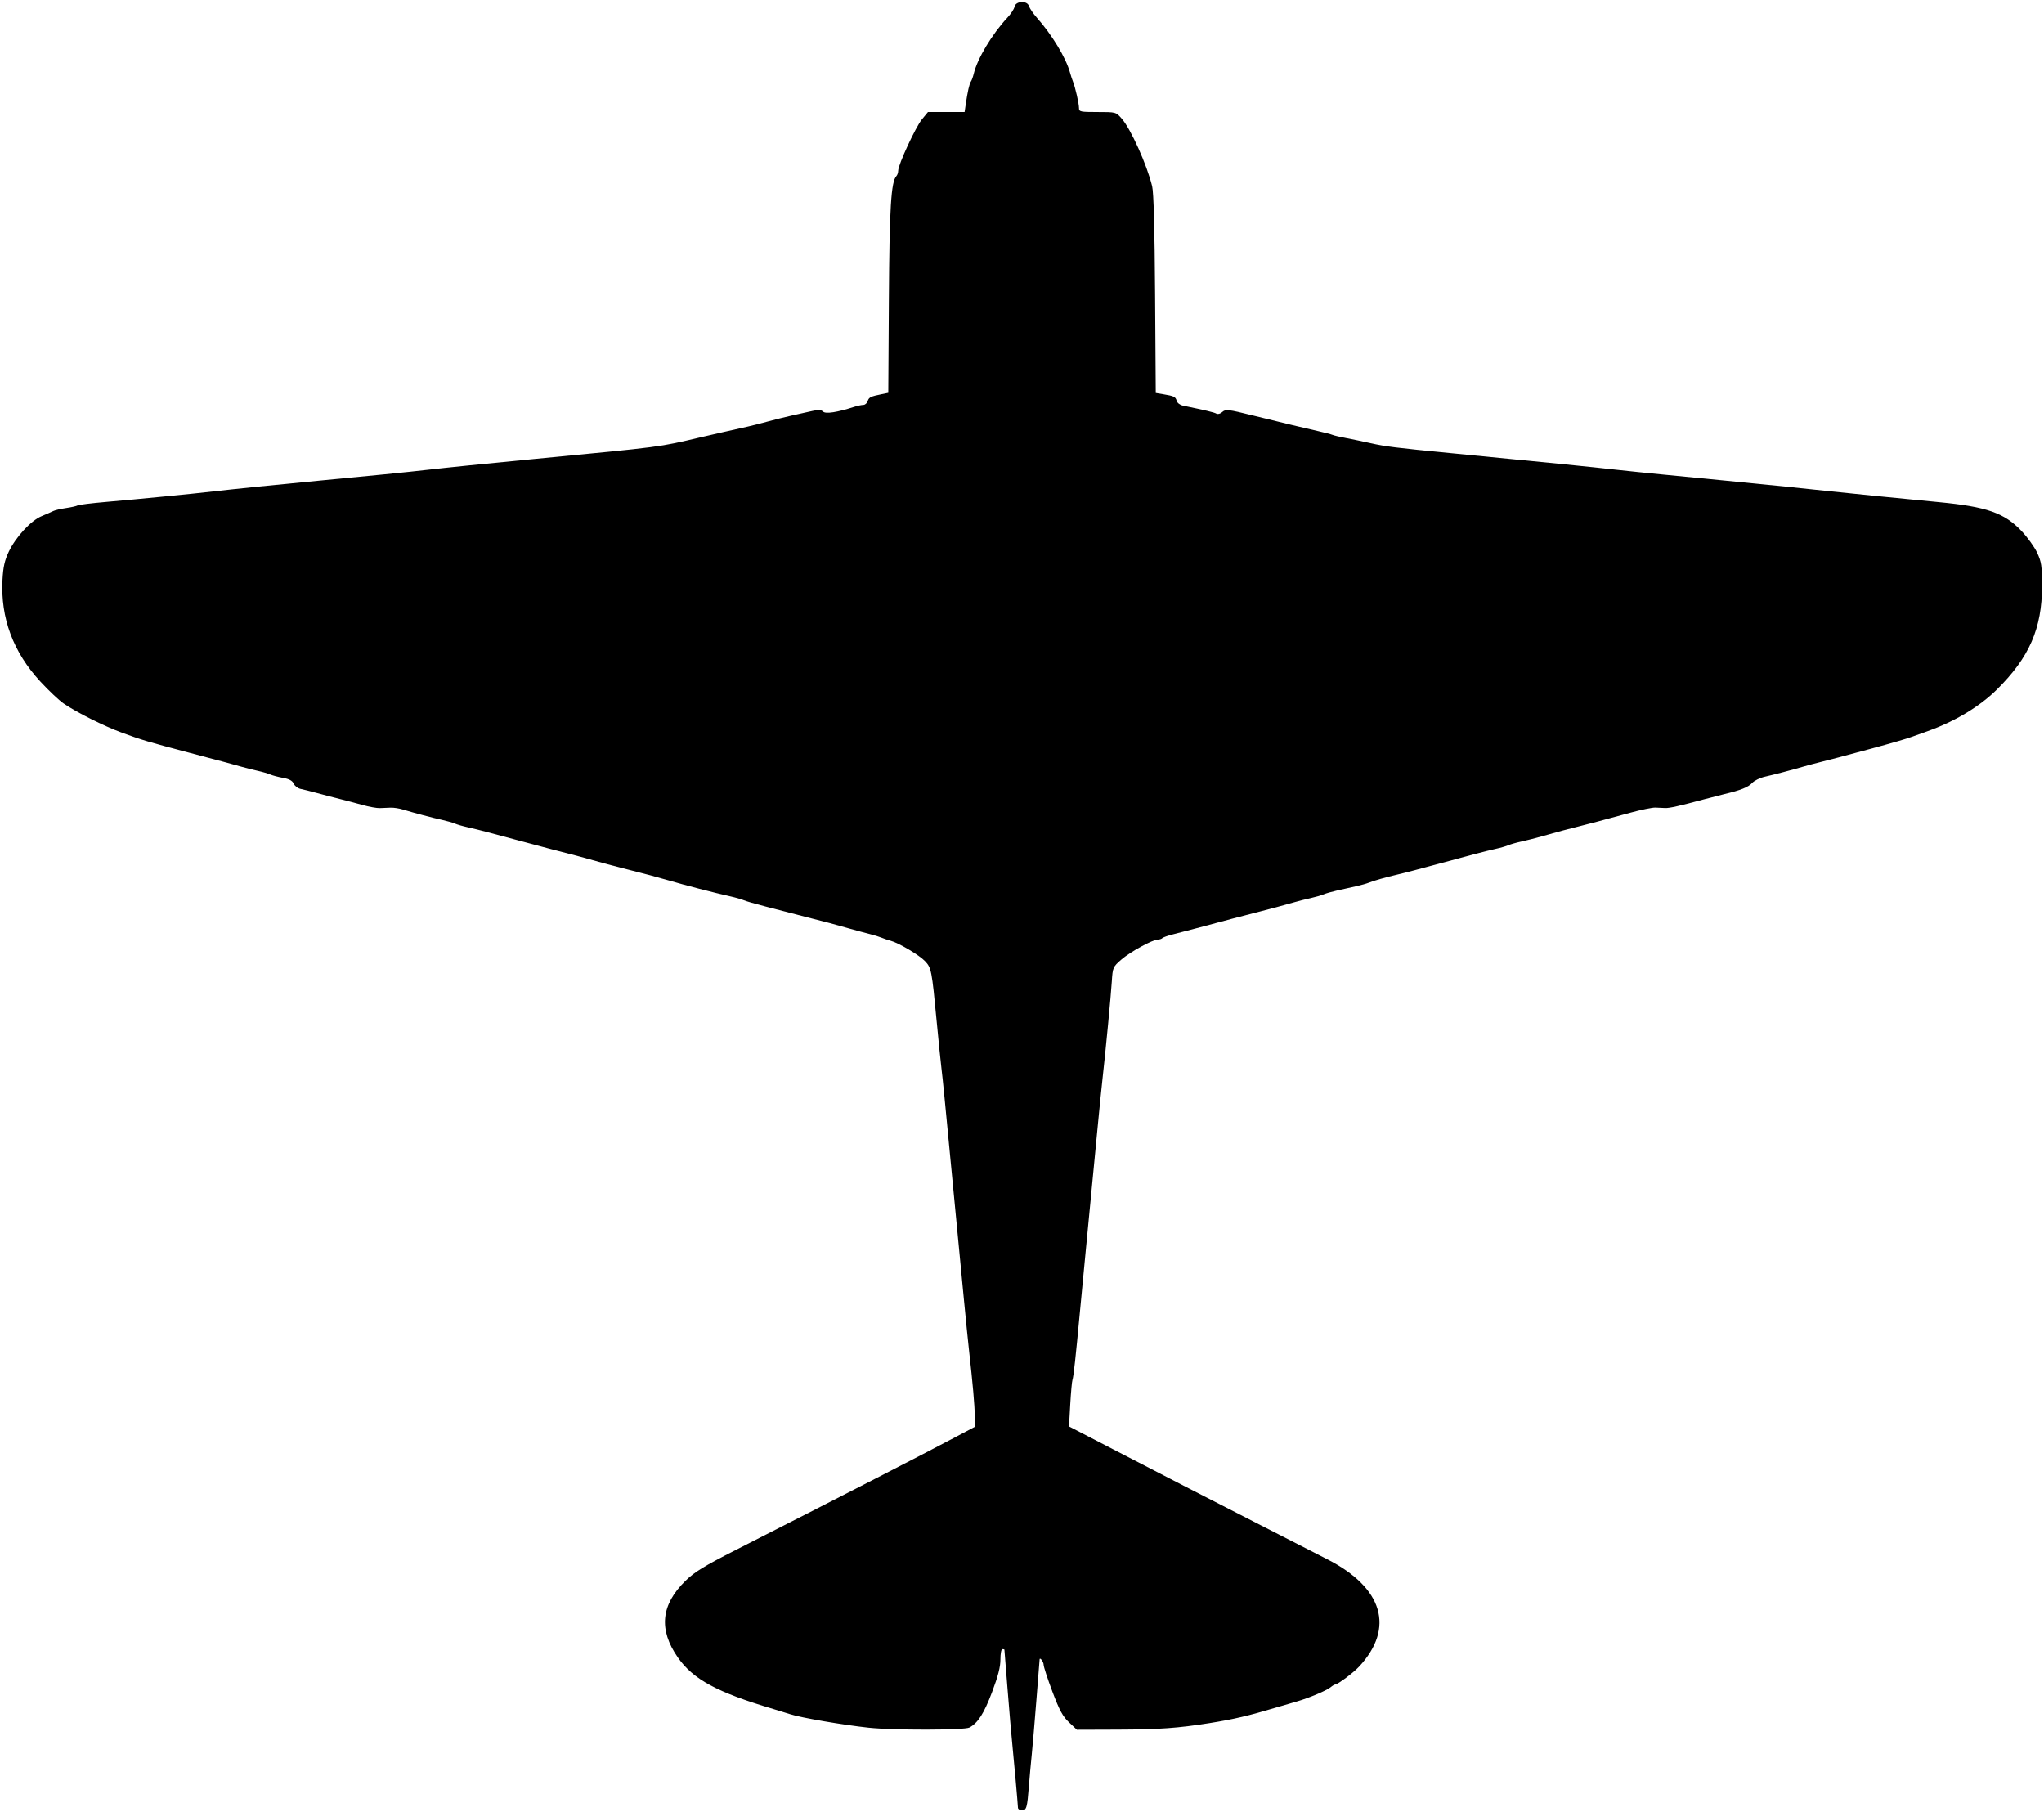 <?xml version="1.0" encoding="UTF-8" standalone="no"?>
<!-- Created with Inkscape (http://www.inkscape.org/) -->

<svg
   version="1.1"
   id="svg1"
   width="1386.667"
   height="1229.333"
   viewBox="0 0 1386.667 1229.333"
   sodipodi:docname="FBru43b.svg"
   inkscape:version="1.3.2 (091e20e, 2023-11-25, custom)"
   xmlns:inkscape="http://www.inkscape.org/namespaces/inkscape"
   xmlns:sodipodi="http://sodipodi.sourceforge.net/DTD/sodipodi-0.dtd"
   xmlns="http://www.w3.org/2000/svg"
   xmlns:svg="http://www.w3.org/2000/svg">
  <defs
     id="defs1" />
  <sodipodi:namedview
     id="namedview1"
     pagecolor="#ffffff"
     bordercolor="#000000"
     borderopacity="0.25"
     inkscape:showpageshadow="2"
     inkscape:pageopacity="0.0"
     inkscape:pagecheckerboard="0"
     inkscape:deskcolor="#d1d1d1"
     inkscape:zoom="0.35048075"
     inkscape:cx="693.33337"
     inkscape:cy="614.86972"
     inkscape:window-width="1600"
     inkscape:window-height="837"
     inkscape:window-x="-8"
     inkscape:window-y="-8"
     inkscape:window-maximized="1"
     inkscape:current-layer="g1" />
  <g
     inkscape:groupmode="layer"
     inkscape:label="Image"
     id="g1">
    <path
       style="fill:#000000"
       d="m 690.59,1226.333 c -0.158,-3.422 -2.768,-32.739 -3.888,-43.667 -0.639,-6.233 -2.081,-23.033 -3.206,-37.333 -1.125,-14.3 -2.071,-26.15 -2.104,-26.333 -0.032,-0.183 -0.659,-0.333 -1.392,-0.333 -0.733,0 -1.321,3.15 -1.307,7 0.019,5.039 -1.564,11.216 -5.65,22.05 -5.513,14.615 -9.595,21.011 -15.391,24.113 -3.404,1.822 -51.483,1.899 -68.319,0.11 -17.306,-1.839 -46.379,-6.84 -53.333,-9.173 -1.833,-0.615 -6.933,-2.185 -11.333,-3.488 -38.052,-11.272 -54.416,-20.094 -64.776,-34.923 -13.231,-18.939 -11.528,-35.825 5.262,-52.172 6.044,-5.885 12.601,-9.904 33.515,-20.543 75.666,-38.491 127.97,-65.354 149,-76.525 l 13.667,-7.26 -0.065,-7.594 c -0.061,-7.206 -1.284,-21.118 -3.949,-44.927 -0.657,-5.867 -2.135,-20.567 -3.286,-32.667 -1.151,-12.1 -2.992,-31.3 -4.091,-42.667 -1.099,-11.367 -2.857,-29.667 -3.905,-40.667 -5.307,-55.681 -6.33,-66.059 -7.357,-74.667 -0.613,-5.133 -2.078,-19.533 -3.256,-32 -3.263,-34.517 -3.578,-36.146 -7.866,-40.672 -3.97,-4.191 -17.888,-12.426 -23.558,-13.939 -1.833,-0.489 -4.533,-1.401 -6,-2.025 -1.467,-0.625 -5.067,-1.733 -8,-2.463 -2.933,-0.73 -8.933,-2.345 -13.333,-3.59 -12.008,-3.398 -16.607,-4.634 -24.667,-6.632 -4.033,-1 -10.633,-2.7 -14.667,-3.778 -4.033,-1.078 -12.433,-3.256 -18.667,-4.84 -6.233,-1.584 -12.533,-3.411 -14,-4.059 -1.467,-0.648 -5.667,-1.846 -9.333,-2.662 -10.563,-2.35 -31.232,-7.701 -41.333,-10.699 -5.912,-1.755 -18.984,-5.249 -27.333,-7.306 -8.227,-2.027 -20.966,-5.429 -28,-7.478 -2.567,-0.748 -7.967,-2.19 -12,-3.205 -4.033,-1.015 -10.633,-2.732 -14.667,-3.815 -4.033,-1.083 -13.333,-3.564 -20.667,-5.513 -7.333,-1.949 -16.633,-4.437 -20.667,-5.528 -4.033,-1.092 -10.033,-2.577 -13.333,-3.301 -3.3,-0.724 -7.2,-1.846 -8.667,-2.493 -1.467,-0.648 -5.367,-1.77 -8.667,-2.493 -6.664,-1.461 -19.503,-4.859 -26.667,-7.057 -2.567,-0.788 -6.317,-1.361 -8.333,-1.274 -2.017,0.087 -5.317,0.222 -7.333,0.301 -2.017,0.078 -7.267,-0.865 -11.667,-2.097 -4.4,-1.232 -11.3,-3.052 -15.333,-4.046 -4.033,-0.994 -10.933,-2.792 -15.333,-3.997 -4.4,-1.205 -9.529,-2.499 -11.399,-2.875 -1.869,-0.377 -3.969,-1.971 -4.667,-3.544 -0.89,-2.006 -3.058,-3.184 -7.268,-3.947 -3.3,-0.598 -7.2,-1.626 -8.667,-2.284 -1.467,-0.658 -5.367,-1.794 -8.667,-2.524 -3.3,-0.73 -8.1,-1.938 -10.667,-2.685 -5.239,-1.525 -12.129,-3.375 -35.333,-9.486 -28.024,-7.381 -32.49,-8.708 -46,-13.673 C 70.381,492.469 51.962,483.245 43.133,477.185 40.089,475.097 33.016,468.425 27.415,462.36 8.923,442.335 0.325,419.25 1.696,393.308 2.157,384.592 3.137,380.174 5.91,374.312 10.649,364.296 20.965,353.115 28.246,350.105 c 3.165,-1.308 6.716,-2.867 7.891,-3.464 1.176,-0.597 5.076,-1.512 8.667,-2.033 3.591,-0.521 7.129,-1.321 7.863,-1.778 0.733,-0.457 9.433,-1.527 19.333,-2.38 21.617,-1.861 59.747,-5.595 72.667,-7.117 11.719,-1.38 47.32,-4.997 72.667,-7.383 32.328,-3.042 60.032,-5.816 72.667,-7.276 12.733,-1.471 38.715,-4.105 72.667,-7.367 87.947,-8.449 83.462,-7.864 112.667,-14.692 8.166,-1.909 22.431,-5.147 32,-7.263 2.933,-0.649 8.933,-2.173 13.333,-3.387 4.4,-1.214 11.9,-3.074 16.667,-4.133 4.767,-1.059 11.067,-2.462 14,-3.118 3.868,-0.865 5.809,-0.73 7.064,0.492 1.74,1.693 9.526,0.503 21.031,-3.216 2.252,-0.728 5.062,-1.323 6.243,-1.323 1.182,0 2.52,-1.169 2.974,-2.598 0.837,-2.636 1.959,-3.186 9.663,-4.736 l 4.308,-0.867 0.398,-63.566 c 0.388,-61.957 1.473,-79.684 5.111,-83.5 0.664,-0.697 1.207,-2.335 1.207,-3.64 0,-4.061 11.83,-29.612 16.118,-34.815 l 4.076,-4.945 12.43,0 12.43,0 0.731,-5 c 1.29,-8.822 2.525,-14.299 3.533,-15.667 0.54,-0.733 1.409,-3.114 1.931,-5.29 2.477,-10.331 12.405,-26.884 22.815,-38.043 2.395,-2.567 4.565,-5.867 4.823,-7.333 0.71,-4.039 8.559,-4.516 9.803,-0.595 0.504,1.59 2.855,5.074 5.224,7.743 10.499,11.829 19.92,27.416 22.678,37.519 0.5,1.833 1.392,4.533 1.981,6 1.588,3.953 4.094,14.983 4.094,18.019 0,2.453 0.919,2.648 12.529,2.648 12.525,0 12.53,0.001 16.423,4.436 6.224,7.089 17.109,31.256 20.668,45.888 1.029,4.23 1.694,28.647 1.997,73.289 l 0.454,66.946 4.964,0.824 c 7.468,1.24 8.492,1.739 9.212,4.49 0.364,1.39 2.255,2.856 4.207,3.258 15.618,3.225 21.379,4.608 22.769,5.467 0.887,0.548 2.624,0.087 3.861,-1.025 2.398,-2.155 3.648,-2.014 21.583,2.426 19.69,4.875 34.59,8.446 44,10.544 4.033,0.899 8.233,2.003 9.333,2.452 1.1,0.45 5.3,1.434 9.333,2.187 4.033,0.753 11.533,2.318 16.667,3.478 9.723,2.197 17.328,3.138 54,6.686 60.907,5.892 96.903,9.503 113.333,11.368 5.5,0.624 19.6,2.071 31.333,3.216 11.733,1.144 30.333,2.958 41.333,4.03 26.853,2.618 60.414,6.028 72.667,7.382 11.013,1.218 43.711,4.485 72.667,7.261 32.367,3.103 44.313,7.257 55.952,19.459 4.093,4.291 8.923,10.983 10.732,14.87 2.896,6.221 3.292,8.91 3.303,22.454 0.024,28.908 -8.603,48.638 -30.864,70.577 -11.516,11.35 -28.359,21.464 -46.457,27.896 -4.767,1.694 -9.567,3.42 -10.667,3.836 -3.459,1.307 -13.544,4.258 -26.667,7.803 -23.186,6.264 -27.281,7.349 -34.667,9.179 -4.033,1 -9.433,2.43 -12,3.177 -8.494,2.474 -20.58,5.65 -26.667,7.006 -3.3,0.735 -7.2,2.648 -8.667,4.251 -2.596,2.837 -7.778,4.92 -18.667,7.503 -2.933,0.696 -8.933,2.236 -13.333,3.422 -17.431,4.699 -24.128,6.204 -27,6.068 -1.65,-0.078 -4.65,-0.212 -6.667,-0.298 -2.017,-0.086 -9.667,1.479 -17,3.479 -20.766,5.662 -27.429,7.433 -35.333,9.393 -8.11,2.01 -12.784,3.268 -24.667,6.636 -4.4,1.247 -10.7,2.847 -14,3.554 -3.3,0.708 -7.2,1.817 -8.667,2.464 -1.467,0.648 -5.367,1.77 -8.667,2.493 -3.3,0.724 -9.3,2.209 -13.333,3.301 -6.798,1.84 -23.801,6.401 -41.333,11.087 -4.033,1.078 -9.733,2.517 -12.667,3.198 -7.523,1.746 -15.538,4.034 -18.667,5.329 -1.467,0.607 -5.517,1.739 -9,2.515 -3.483,0.776 -9.183,2.046 -12.667,2.822 -3.483,0.776 -7.533,1.941 -9,2.589 -1.467,0.648 -5.367,1.775 -8.667,2.505 -3.3,0.73 -8.1,1.938 -10.667,2.685 -6.655,1.937 -19.448,5.365 -28,7.504 -4.033,1.009 -10.633,2.72 -14.667,3.804 -18.631,5.005 -34.532,9.203 -40.223,10.621 -3.423,0.853 -6.673,2 -7.222,2.549 -0.549,0.55 -1.913,0.999 -3.03,0.999 -3.581,0 -19,8.456 -24.918,13.665 -5.587,4.917 -5.746,5.286 -6.346,14.689 -0.656,10.278 -4.044,45.788 -6.264,65.645 -0.738,6.6 -2.252,21.6 -3.365,33.333 -2.285,24.084 -4.981,52.105 -7.987,83.001 -1.124,11.55 -2.912,30.299 -3.974,41.666 -2.994,32.039 -4.356,44.492 -5.104,46.667 -0.378,1.1 -1.062,8.664 -1.52,16.81 l -0.832,14.81 29.726,15.398 c 37.906,19.635 61.95,32.001 101.06,51.974 17.233,8.801 37.333,19.078 44.667,22.838 37.57,19.264 45.599,46.461 21.437,72.611 -3.903,4.224 -14.636,12.226 -16.398,12.226 -0.455,0 -1.775,0.799 -2.933,1.776 -2.676,2.258 -14.875,7.407 -23.105,9.752 -3.483,0.993 -9.483,2.746 -13.333,3.897 -19.373,5.791 -29.148,8.087 -45.667,10.724 -21.425,3.421 -34.183,4.325 -62.385,4.422 l -27.718,0.095 -5.313,-5 c -4.283,-4.031 -6.47,-8.062 -11.282,-20.797 -3.283,-8.688 -5.969,-16.903 -5.969,-18.255 0,-1.942 -2.5,-5.334 -2.723,-3.694 -0.031,0.227 -0.995,12.412 -2.142,27.079 -1.147,14.667 -2.577,31.467 -3.177,37.333 -0.6,5.867 -1.468,15.467 -1.929,21.333 -1.18,15.005 -1.651,16.667 -4.721,16.667 -1.453,0 -2.676,-0.75 -2.718,-1.667 z"
       id="path1" />
  </g>
</svg>
